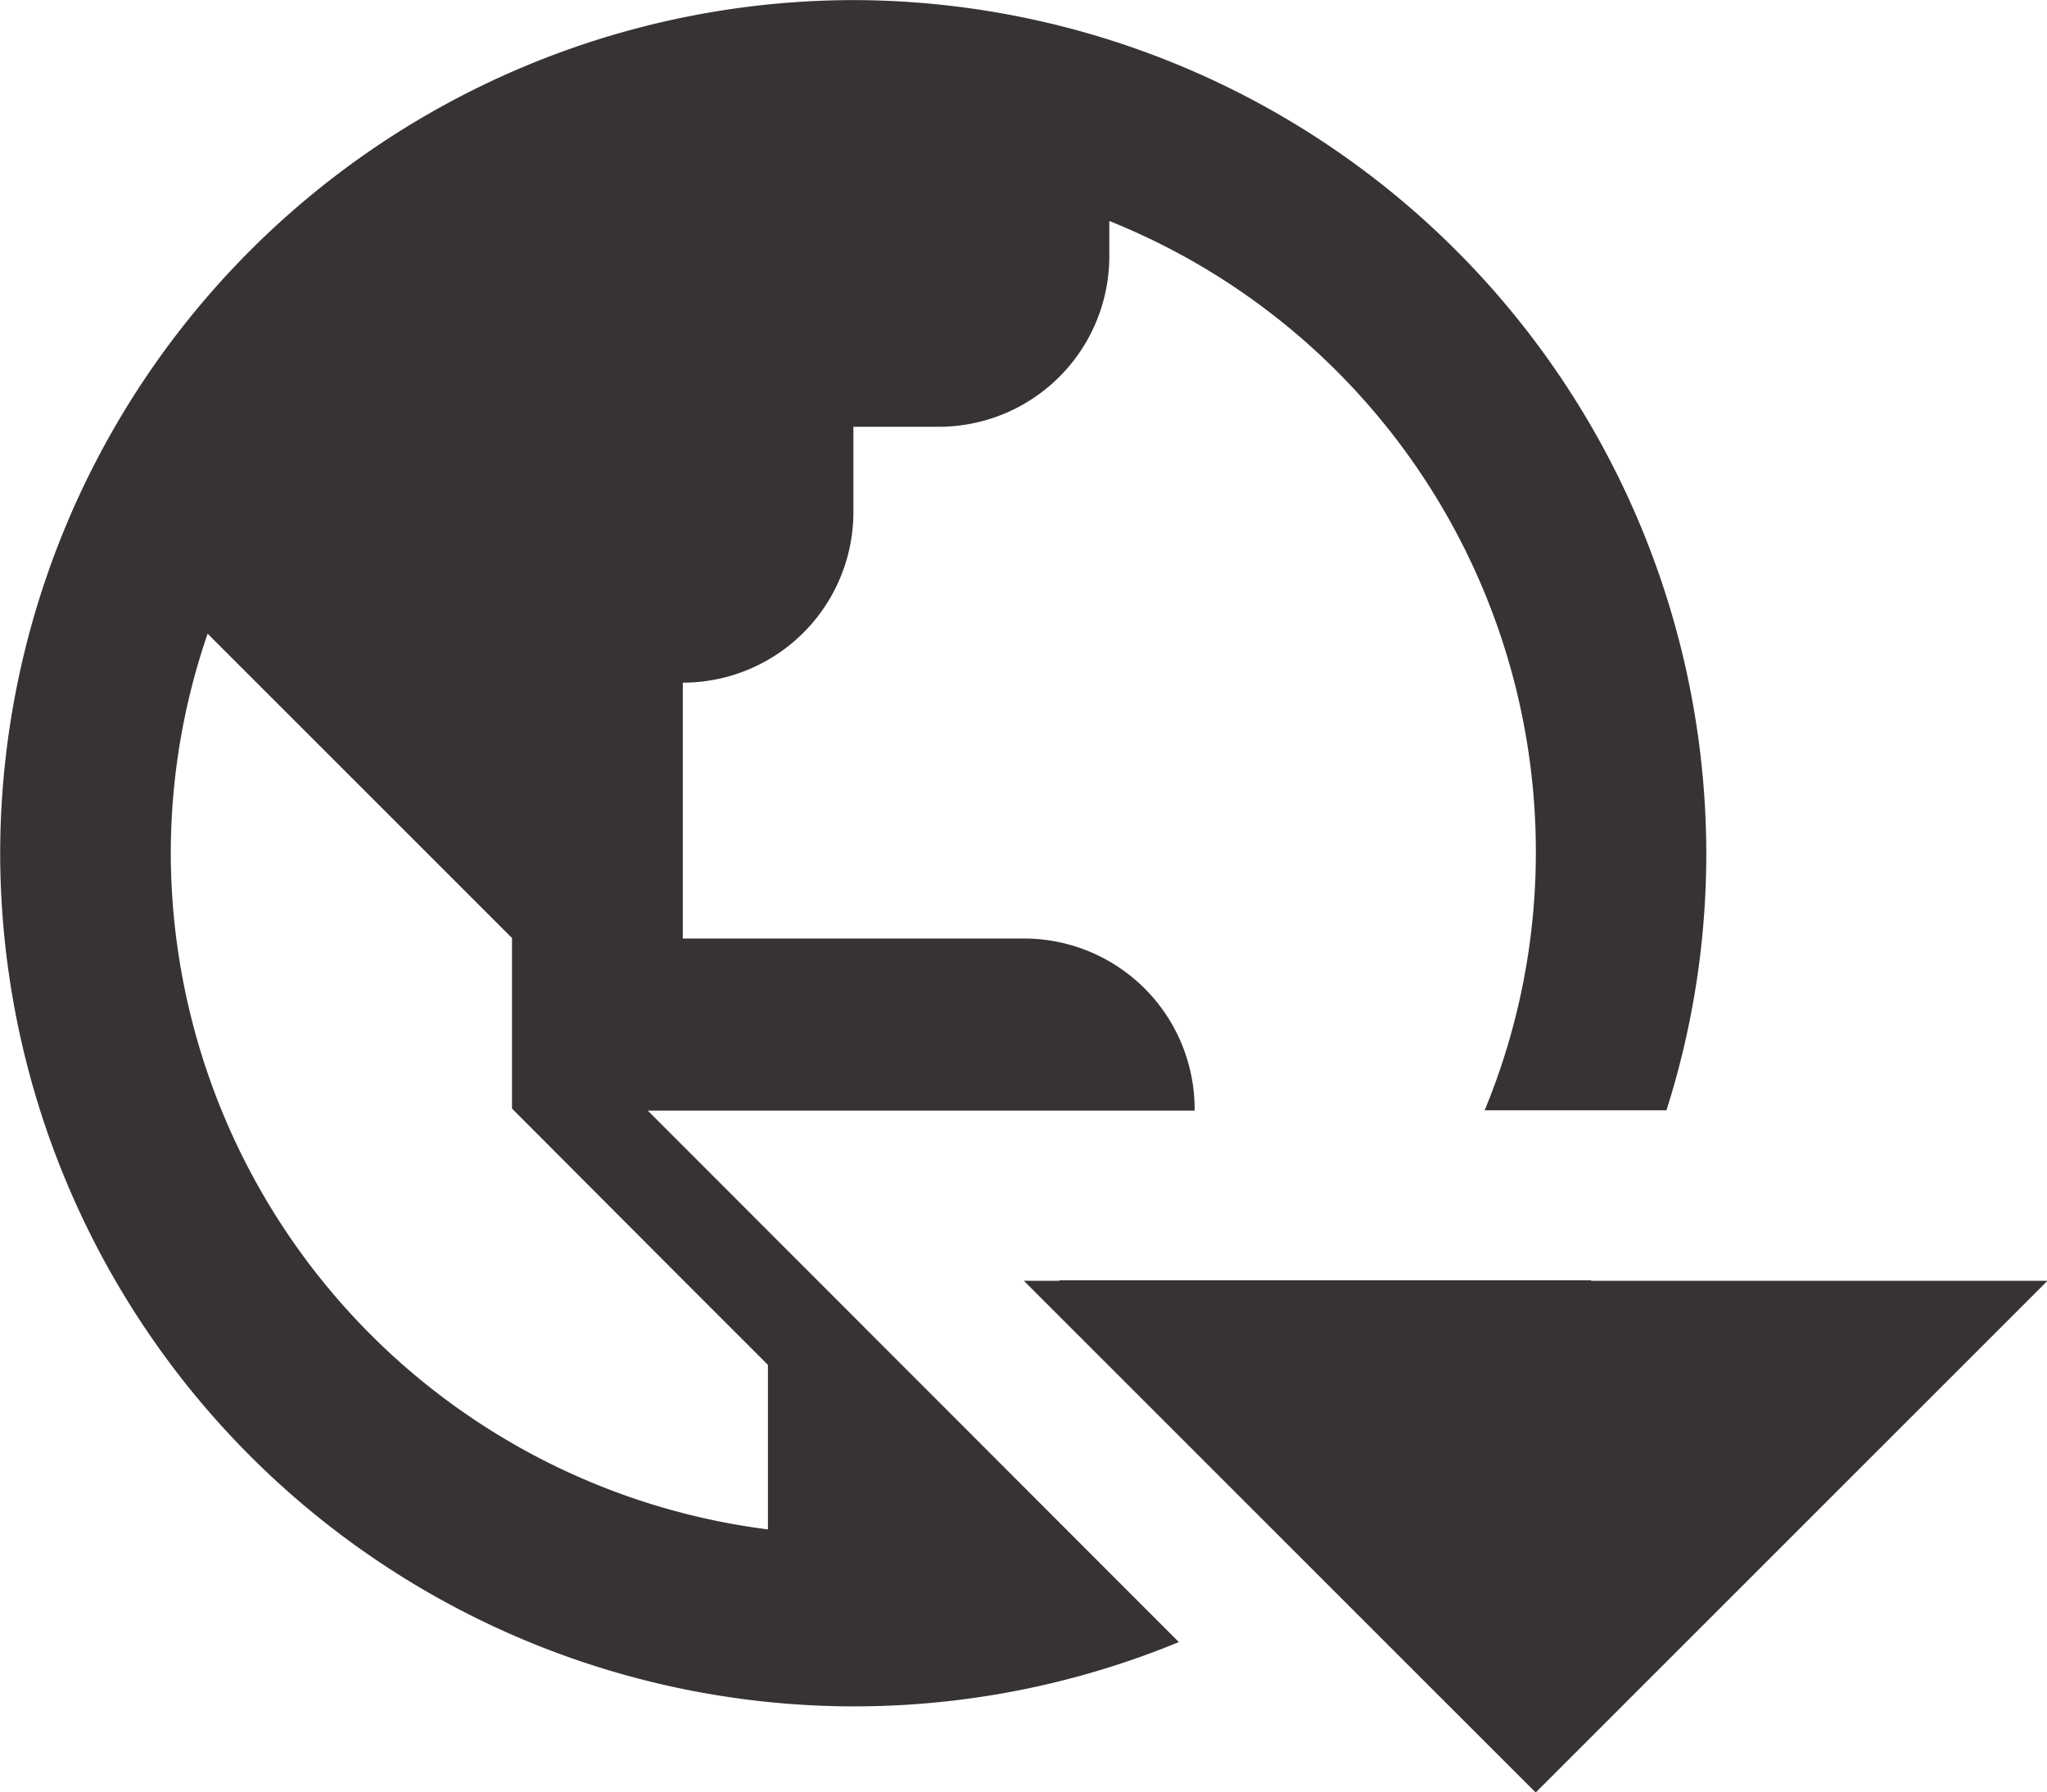 <svg xmlns="http://www.w3.org/2000/svg" width="23.996" height="21.015" viewBox="0 0 23.996 21.015">
    <path data-name="Union 3" d="M-23837-6991.986h.42l-.006-.006h6.236v.006h5.35l-6 6zm-12-5.016a10.016 10.016 0 0 1 10-10 10.017 10.017 0 0 1 10 10 9.913 9.913 0 0 1-.467 3.017h-2.131a7.913 7.913 0 0 0 .6-3.017 7.968 7.968 0 0 0-5-7.41v.413a2 2 0 0 1-2 2h-1v1a2 2 0 0 1-2 2v3h4a2 2 0 0 1 2 2v.018h-6.41l6.225 6.231a9.984 9.984 0 0 1-3.812.754A10.015 10.015 0 0 1-23849-6997zm2 0a8.008 8.008 0 0 0 7 7.931V-6991l-1-1-2-2.005v-2l-2-2-1.568-1.568a7.928 7.928 0 0 0-.432 2.573z" transform="translate(23849.002 7007.003)" style="fill:#383333"/>
</svg>

